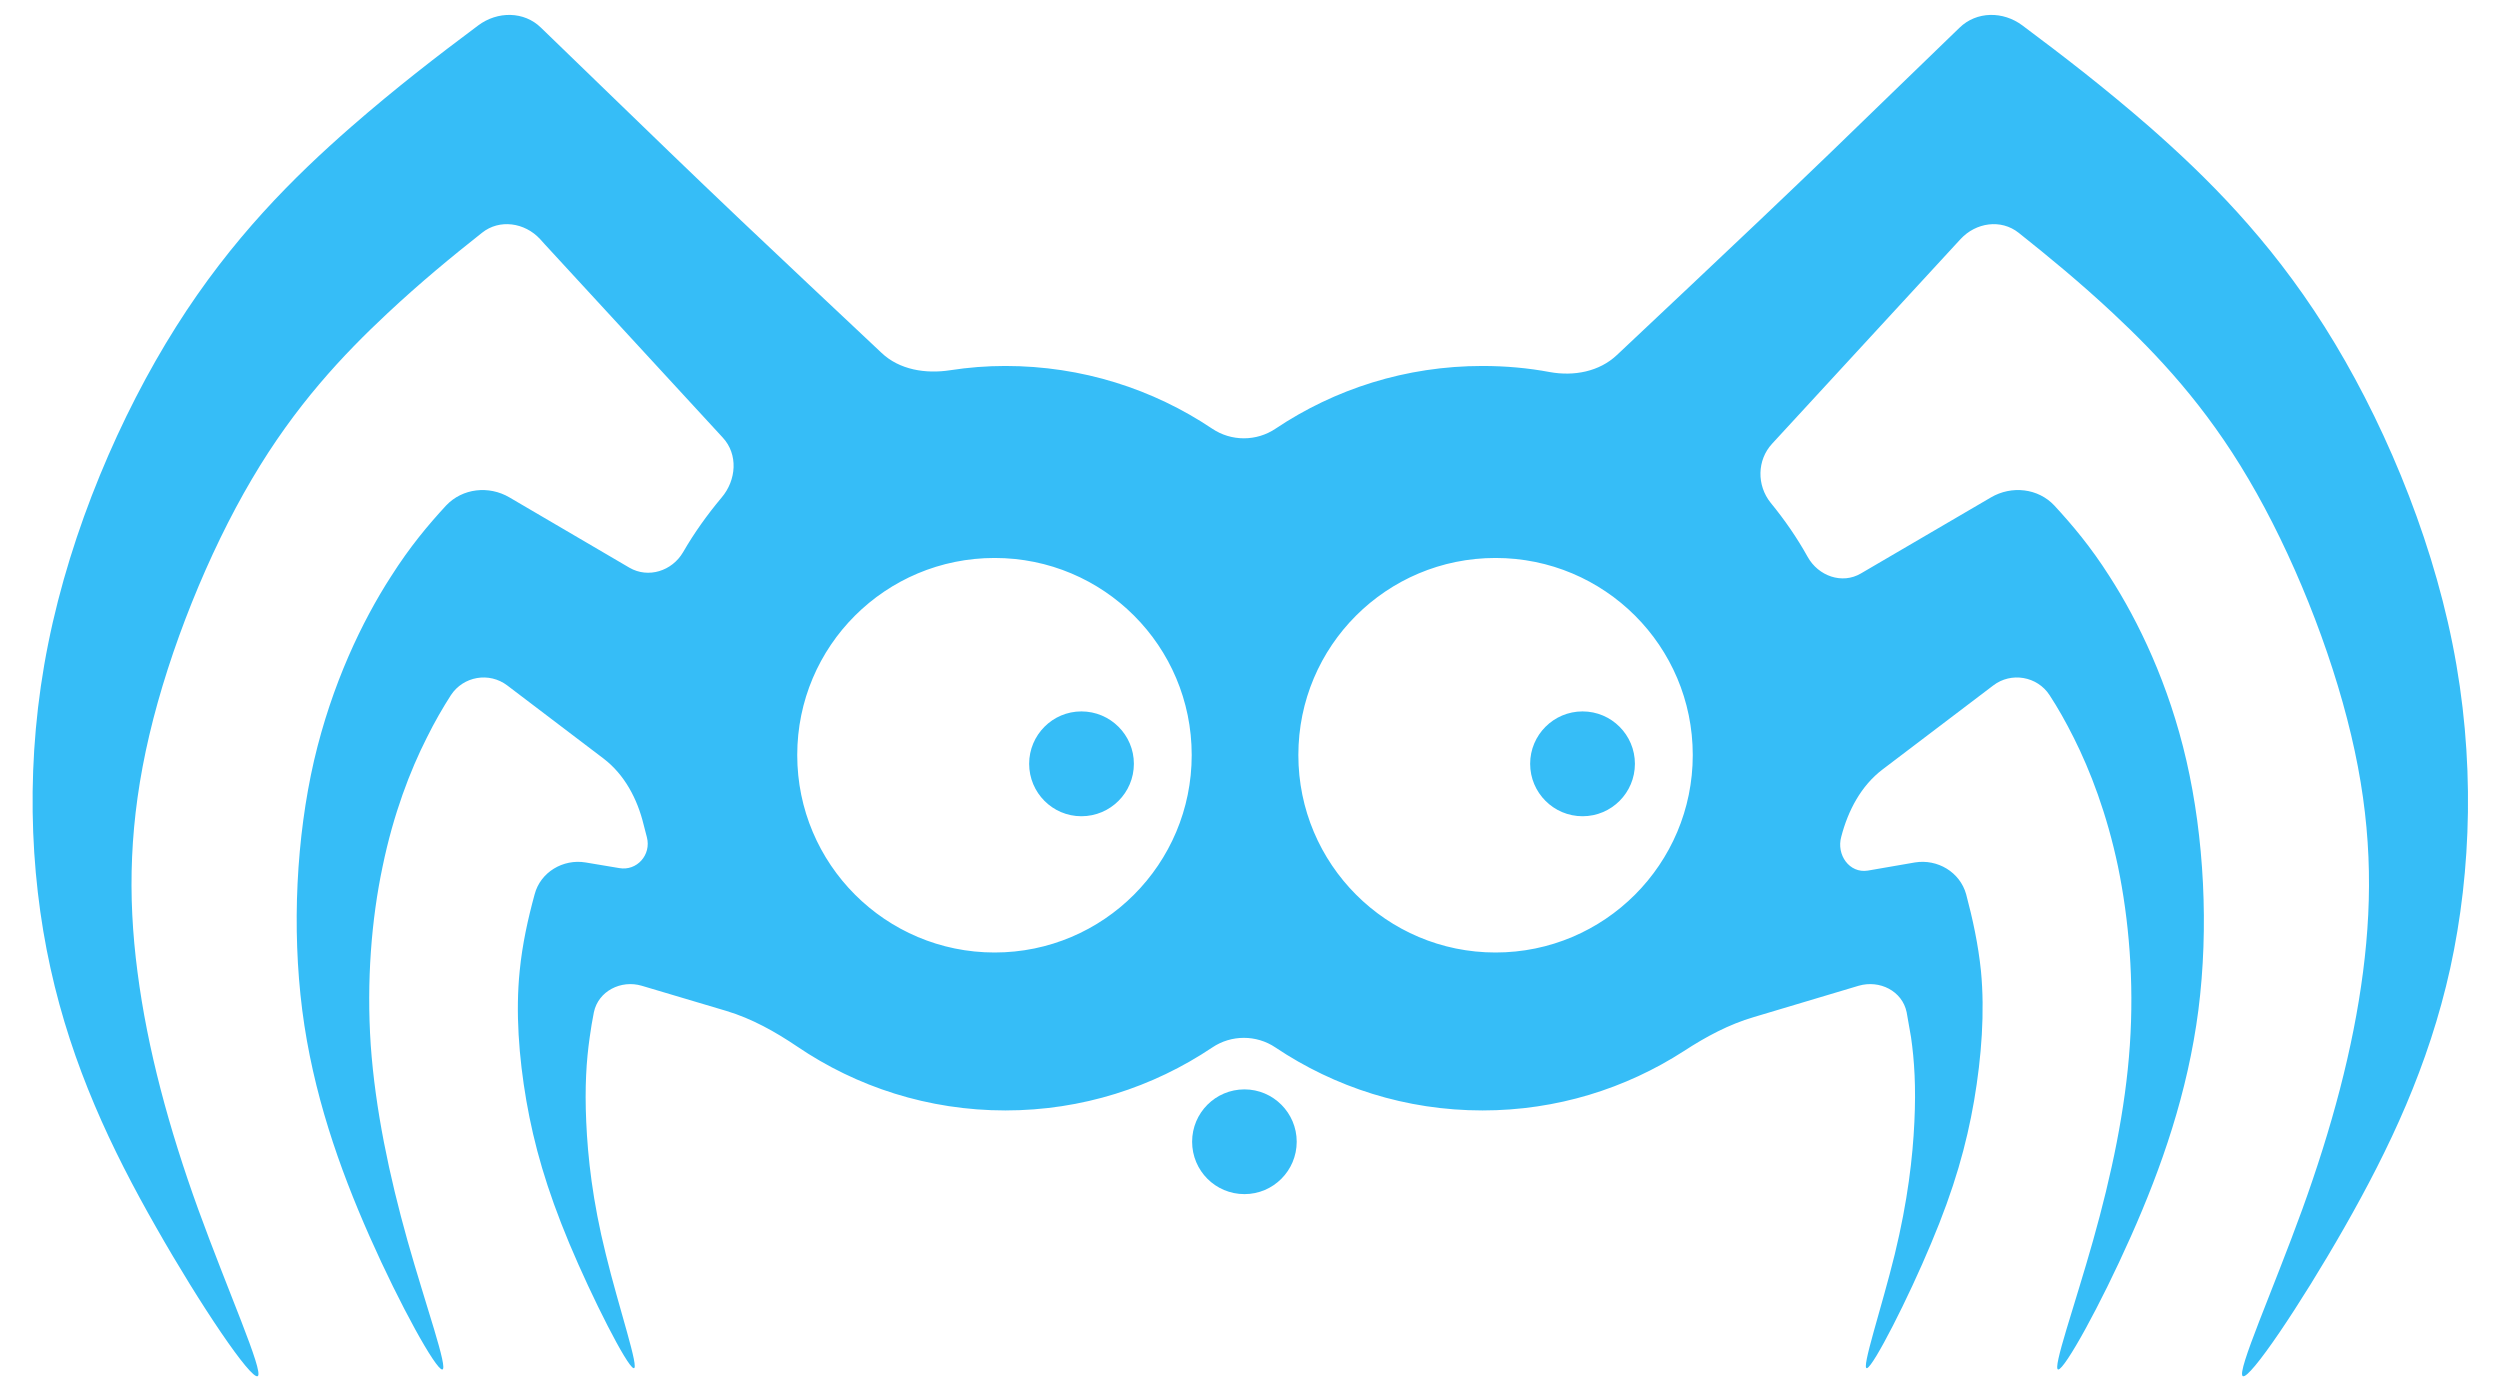 <?xml version="1.0" encoding="UTF-8"?>
<svg width="85px" height="47px" viewBox="0 0 85 47" version="1.1" xmlns="http://www.w3.org/2000/svg" xmlns:xlink="http://www.w3.org/1999/xlink">
    <!-- Generator: Sketch 52.6 (67491) - http://www.bohemiancoding.com/sketch -->
    <title>Artboard</title>
    <desc>Created with Sketch.</desc>
    <g id="Artboard" stroke="none" stroke-width="1" fill="none" fill-rule="evenodd">
        <g id="logo" transform="translate(1, -7)" fill="#36BDF7">
            <path d="M41.312,44.039 C40.325,44.039 39.532,44.839 39.532,45.818 C39.532,46.803 40.325,47.6 41.312,47.6 C42.291,47.6 43.088,46.803 43.088,45.818 C43.088,44.839 42.291,44.039 41.312,44.039" id="Fill-17"></path>
            <path d="M49.848,39.385 C46.142,39.385 43.144,36.379 43.144,32.672 C43.144,28.962 46.142,25.971 49.848,25.971 C53.552,25.971 56.554,28.962 56.554,32.672 C56.554,36.379 53.552,39.385 49.848,39.385 M32.817,39.385 C29.108,39.385 26.106,36.379 26.106,32.672 C26.106,28.962 29.108,25.971 32.817,25.971 C36.521,25.971 39.518,28.962 39.518,32.672 C39.518,36.379 36.521,39.385 32.817,39.385 M78.035,18.107 C76.137,15.106 74.023,13.017 72.086,11.316 C70.566,9.992 69.15,8.902 67.759,7.863 C67.107,7.376 66.205,7.376 65.623,7.943 C64.9,8.645 64.146,9.375 63.292,10.198 C62.058,11.402 60.603,12.806 58.818,14.501 C57.362,15.879 55.69,17.46 53.977,19.069 C53.376,19.638 52.512,19.798 51.698,19.651 C50.951,19.511 50.186,19.443 49.404,19.443 C46.796,19.443 44.379,20.228 42.365,21.577 C41.719,22.011 40.864,22.011 40.218,21.577 C38.205,20.228 35.788,19.443 33.183,19.443 C32.542,19.443 31.92,19.493 31.305,19.588 C30.477,19.716 29.58,19.577 28.97,18.995 C27.28,17.407 25.634,15.858 24.201,14.501 C22.415,12.806 20.969,11.402 19.725,10.198 C18.872,9.375 18.12,8.645 17.395,7.943 C16.819,7.376 15.913,7.376 15.261,7.863 C13.869,8.902 12.454,9.992 10.936,11.316 C8.991,13.017 6.881,15.106 4.988,18.107 C3.093,21.105 1.414,25.013 0.639,28.886 C-0.141,32.757 -0.016,36.6 0.717,39.92 C1.449,43.244 2.783,46.057 4.307,48.726 C5.824,51.399 7.535,53.921 7.763,53.789 C7.981,53.655 6.734,50.858 5.737,48.11 C4.745,45.368 4.013,42.668 3.675,40.05 C3.333,37.437 3.393,34.902 4.078,31.989 C4.763,29.077 6.084,25.797 7.563,23.292 C9.038,20.783 10.671,19.057 12.175,17.651 C13.297,16.601 14.351,15.734 15.389,14.914 C15.982,14.439 16.84,14.565 17.36,15.126 L17.516,15.299 L23.572,21.876 C24.103,22.446 24.04,23.326 23.533,23.919 C23.046,24.501 22.604,25.117 22.225,25.774 C21.852,26.415 21.042,26.674 20.401,26.302 L16.32,23.911 C15.623,23.502 14.724,23.598 14.167,24.188 C13.556,24.85 12.935,25.591 12.296,26.597 C11.312,28.121 10.284,30.26 9.677,32.861 C9.077,35.466 8.919,38.544 9.276,41.344 C9.636,44.149 10.529,46.694 11.568,49.043 C12.612,51.399 13.816,53.563 14.035,53.563 C14.254,53.563 13.481,51.399 12.855,49.183 C12.235,46.972 11.759,44.714 11.605,42.534 C11.46,40.358 11.629,38.257 12.008,36.463 C12.378,34.669 12.946,33.199 13.509,32.086 C13.782,31.533 14.059,31.059 14.33,30.636 C14.752,29.992 15.634,29.837 16.251,30.308 L19.519,32.79 C20.236,33.336 20.67,34.164 20.882,35.033 C20.917,35.181 20.956,35.326 20.994,35.466 C21.151,36.065 20.652,36.622 20.055,36.515 L18.913,36.324 C18.144,36.196 17.377,36.652 17.178,37.405 C16.949,38.244 16.758,39.108 16.669,40.016 C16.528,41.405 16.639,42.929 16.896,44.425 C17.157,45.922 17.573,47.399 18.356,49.275 C19.145,51.157 20.312,53.445 20.54,53.517 C20.763,53.591 20.037,51.454 19.598,49.646 C19.145,47.833 18.985,46.343 18.932,45.146 C18.878,43.954 18.937,43.056 19.05,42.266 C19.089,41.973 19.138,41.692 19.192,41.416 C19.344,40.695 20.115,40.307 20.821,40.516 L23.698,41.372 C24.564,41.633 25.355,42.076 26.106,42.583 C28.125,43.954 30.562,44.755 33.183,44.755 C35.788,44.755 38.205,43.964 40.218,42.614 C40.864,42.178 41.719,42.178 42.365,42.614 C44.379,43.964 46.796,44.755 49.404,44.755 C51.93,44.755 54.273,44.012 56.253,42.736 C56.996,42.251 57.785,41.827 58.635,41.579 L62.193,40.516 C62.91,40.307 63.678,40.695 63.826,41.416 C63.877,41.692 63.927,41.973 63.975,42.266 C64.089,43.056 64.146,43.954 64.089,45.146 C64.034,46.343 63.863,47.833 63.422,49.646 C62.981,51.454 62.259,53.591 62.48,53.517 C62.703,53.445 63.873,51.157 64.658,49.275 C65.45,47.399 65.86,45.922 66.119,44.425 C66.374,42.929 66.486,41.405 66.353,40.016 C66.26,39.108 66.072,38.244 65.849,37.405 C65.64,36.652 64.876,36.196 64.103,36.324 L62.508,36.6 C61.882,36.702 61.43,36.065 61.603,35.447 C61.834,34.56 62.275,33.717 63.006,33.162 L66.767,30.308 C67.378,29.837 68.27,29.992 68.686,30.636 C68.963,31.059 69.232,31.533 69.509,32.086 C70.068,33.199 70.635,34.669 71.012,36.463 C71.382,38.257 71.563,40.358 71.415,42.534 C71.268,44.714 70.787,46.972 70.163,49.183 C69.539,51.399 68.768,53.563 68.981,53.563 C69.198,53.563 70.402,51.399 71.448,49.043 C72.494,46.694 73.382,44.149 73.745,41.344 C74.103,38.544 73.937,35.466 73.338,32.861 C72.741,30.26 71.705,28.121 70.724,26.597 C70.085,25.591 69.459,24.85 68.848,24.188 C68.296,23.598 67.395,23.501 66.694,23.911 L62.27,26.498 C61.633,26.874 60.824,26.587 60.461,25.935 C60.1,25.284 59.675,24.671 59.203,24.095 C58.727,23.502 58.736,22.646 59.251,22.087 L65.502,15.299 L65.662,15.126 C66.182,14.565 67.034,14.439 67.633,14.914 C68.664,15.734 69.719,16.601 70.843,17.651 C72.347,19.057 73.98,20.783 75.452,23.292 C76.93,25.797 78.251,29.077 78.938,31.989 C79.631,34.902 79.681,37.437 79.343,40.05 C79.005,42.668 78.273,45.368 77.281,48.11 C76.285,50.858 75.033,53.655 75.255,53.789 C75.483,53.921 77.19,51.399 78.714,48.726 C80.235,46.057 81.574,43.244 82.308,39.92 C83.034,36.6 83.161,32.757 82.384,28.886 C81.609,25.013 79.932,21.105 78.035,18.107" id="Fill-19" fill-rule="nonzero"></path>
            <path d="M35.767,31.188 C34.786,31.188 33.991,31.989 33.991,32.969 C33.991,33.953 34.786,34.752 35.767,34.752 C36.754,34.752 37.552,33.953 37.552,32.969 C37.552,31.989 36.754,31.188 35.767,31.188" id="Fill-21"></path>
            <path d="M52.807,31.188 C51.822,31.188 51.025,31.989 51.025,32.969 C51.025,33.953 51.822,34.752 52.807,34.752 C53.792,34.752 54.587,33.953 54.587,32.969 C54.587,31.989 53.792,31.188 52.807,31.188" id="Fill-23"></path>
        </g>
    </g>
</svg>